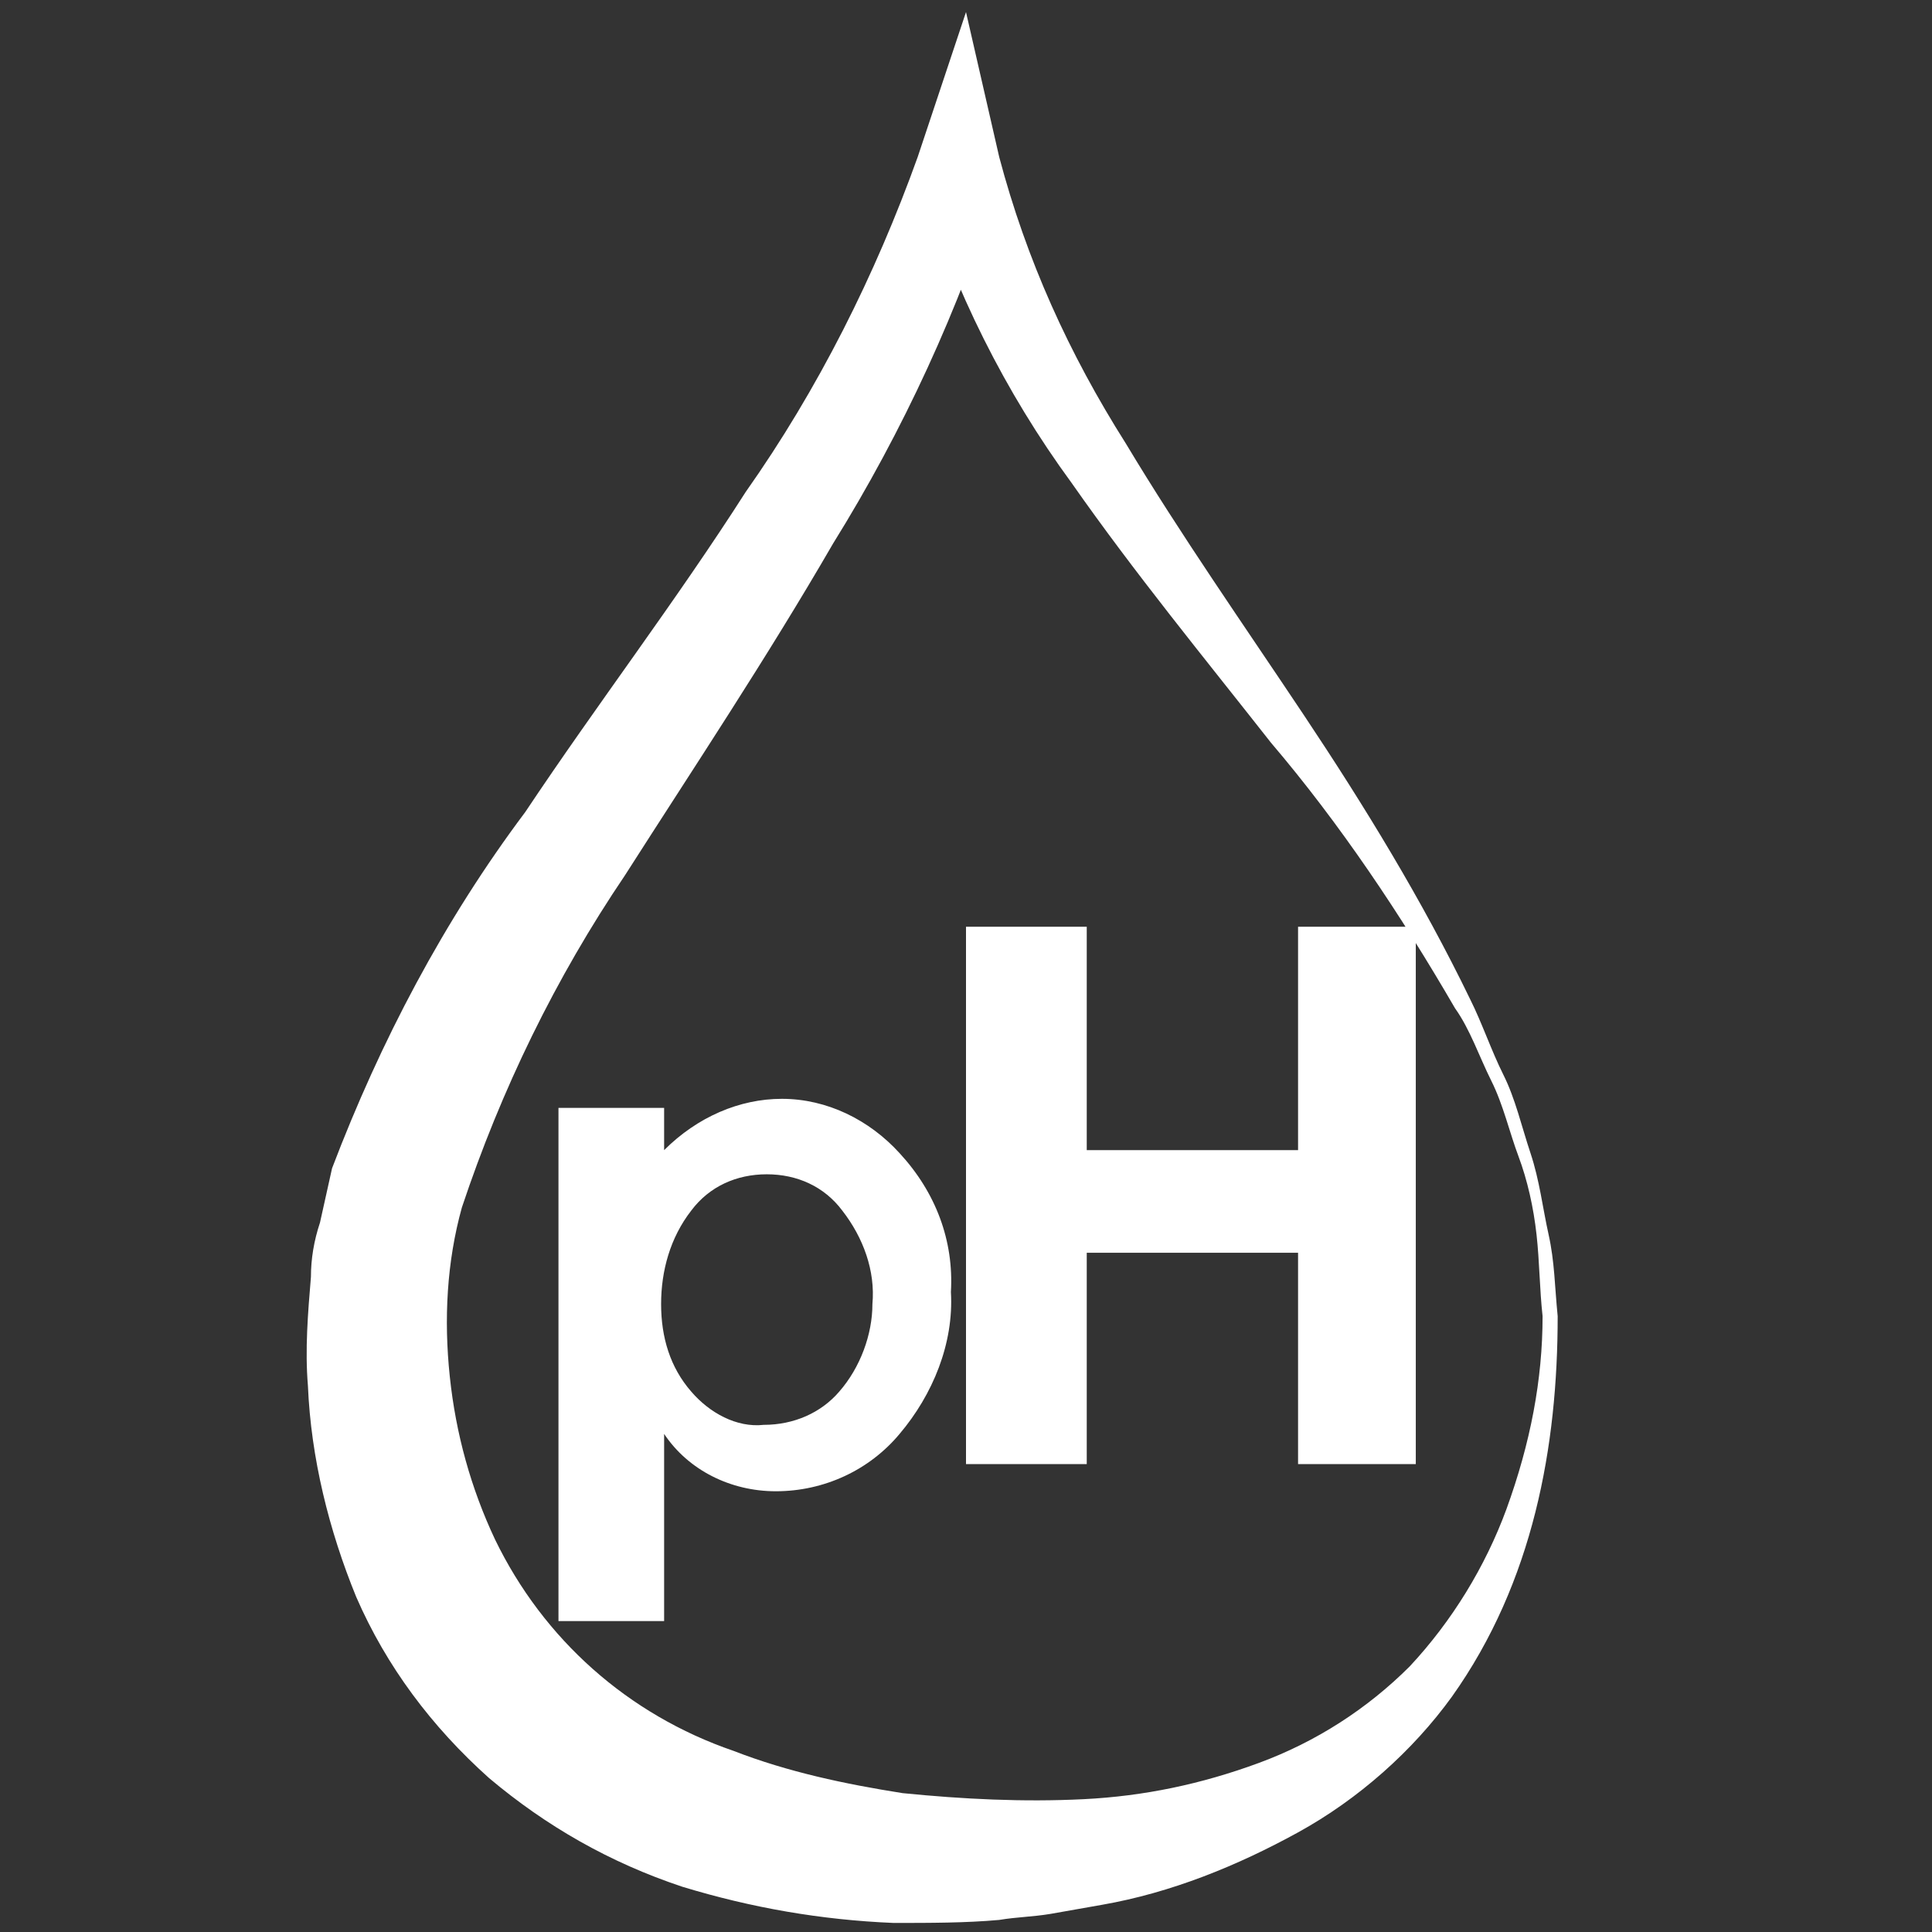 <?xml version="1.0" encoding="utf-8"?>
<!-- Generator: Adobe Illustrator 26.5.2, SVG Export Plug-In . SVG Version: 6.00 Build 0)  -->
<svg version="1.1" id="Calque_1" xmlns="http://www.w3.org/2000/svg" xmlns:xlink="http://www.w3.org/1999/xlink" x="0px" y="0px"
	 viewBox="0 0 64 64" style="enable-background:new 0 0 64 64;" xml:space="preserve">
<rect x="0" y="0" width="64" height="64" fill="#333333" stroke="none"/>
<style type="text/css">
	.st0{fill:#FFFFFF;}
</style>
<path class="st0" d="M51.6,43.6c0,4.3-0.8,8.8-3.5,12.6C46.8,58,45,59.6,43,60.7c-2,1.1-4.2,2-6.5,2.4l-1.7,0.3
	c-0.6,0.1-1.1,0.1-1.7,0.2c-1.1,0.1-2.3,0.1-3.5,0.1c-2.4-0.1-4.7-0.5-7-1.2c-2.4-0.8-4.5-2-6.4-3.6c-1.9-1.7-3.4-3.7-4.4-6
	c-0.9-2.2-1.5-4.6-1.6-7c-0.1-1.2,0-2.4,0.1-3.6c0-0.6,0.1-1.2,0.3-1.8l0.4-1.8c1.6-4.2,3.7-8.2,6.4-11.8c2.4-3.6,5-7,7.3-10.6
	c2.4-3.4,4.3-7.2,5.7-11.1L32,0.4l1.1,4.8c0.9,3.4,2.3,6.5,4.2,9.5c1.8,3,3.9,6,5.9,9s3.9,6.1,5.5,9.4c0.4,0.8,0.7,1.7,1.1,2.5
	s0.6,1.7,0.9,2.6s0.4,1.8,0.6,2.7S51.5,42.6,51.6,43.6z M51.1,43.6c-0.1-0.9-0.1-1.8-0.2-2.7s-0.3-1.8-0.6-2.6s-0.5-1.7-0.9-2.5
	s-0.7-1.7-1.2-2.4c-1.8-3.1-3.8-6.1-6.1-8.8c-2.2-2.8-4.5-5.6-6.6-8.6c-2.2-3-3.9-6.4-5-10h2.6c-1.3,4.2-3.2,8.3-5.5,12
	c-2.2,3.8-4.6,7.4-6.9,11c-2.3,3.4-4.1,7.1-5.4,11c-0.5,1.8-0.6,3.7-0.4,5.6c0.2,1.9,0.7,3.7,1.5,5.4c1.6,3.3,4.4,5.8,7.9,7
	c1.8,0.7,3.7,1.1,5.6,1.4c2,0.2,4,0.3,6,0.2s3.9-0.5,5.8-1.2c1.9-0.7,3.6-1.8,5-3.2c1.4-1.5,2.5-3.3,3.2-5.2
	C50.7,47.8,51.1,45.7,51.1,43.6z M25.9,36.4c1.5,0,2.9,0.7,3.9,1.8c1.2,1.3,1.8,2.9,1.7,4.6c0.1,1.7-0.6,3.4-1.7,4.7
	c-1,1.2-2.5,1.9-4.1,1.9c-1.5,0-2.9-0.7-3.7-1.9v6.2h-3.5v-17H22v1.4C23.1,37,24.5,36.4,25.9,36.4L25.9,36.4z M21.9,43.2
	c0,1.1,0.3,2.1,1,2.9c0.6,0.7,1.5,1.2,2.4,1.1c1,0,1.9-0.4,2.5-1.1c0.7-0.8,1.1-1.9,1.1-2.9c0.1-1.1-0.3-2.2-1-3.1
	c-0.6-0.8-1.5-1.2-2.5-1.2s-1.9,0.4-2.5,1.2C22.2,41,21.9,42.1,21.9,43.2L21.9,43.2z M43,30.7h3.9v17.8H43v-7h-7v7h-4V30.7h4v7.4h7
	V30.7z"/>
</svg>
